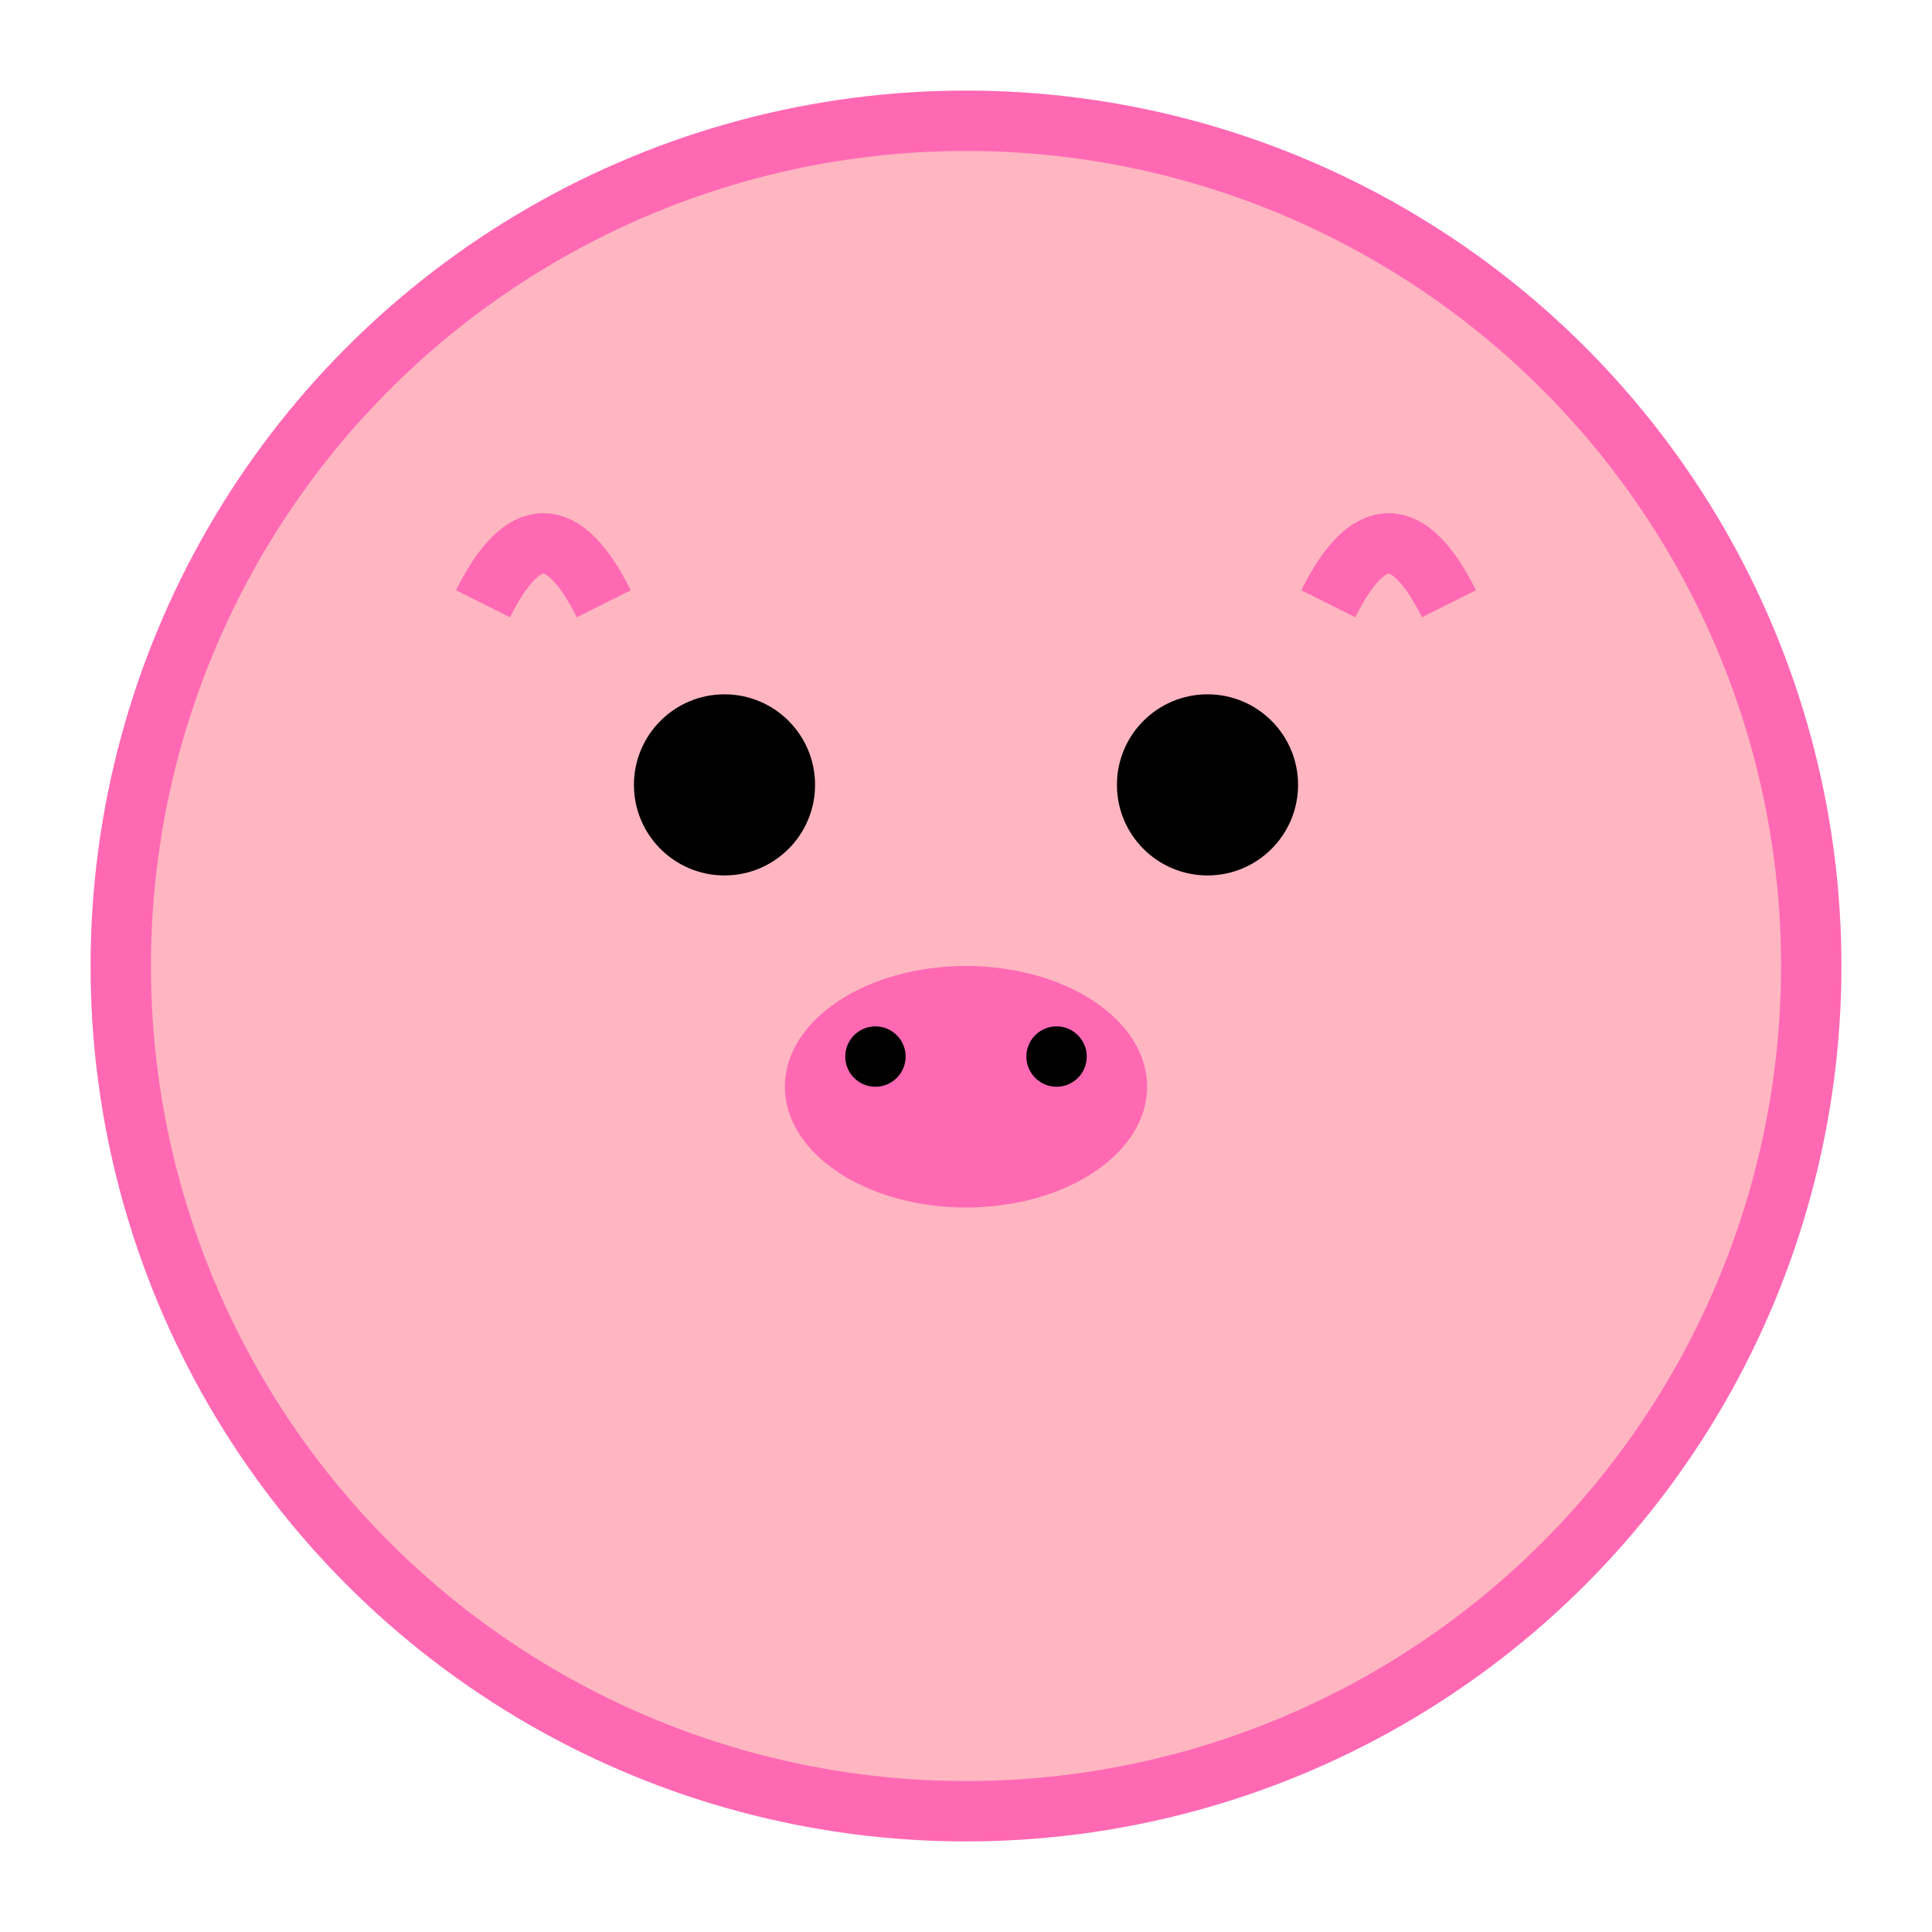 <svg xmlns="http://www.w3.org/2000/svg" viewBox="0 0 64 64" width="64" height="64">
  <circle cx="32" cy="32" r="28" fill="#FFB6C1" stroke="#FF69B4" stroke-width="2"/>
  <circle cx="24" cy="26" r="3" fill="#000"/>
  <circle cx="40" cy="26" r="3" fill="#000"/>
  <ellipse cx="32" cy="36" rx="6" ry="4" fill="#FF69B4"/>
  <circle cx="29" cy="35" r="1" fill="#000"/>
  <circle cx="35" cy="35" r="1" fill="#000"/>
  <path d="M 20 20 Q 18 16 16 20" stroke="#FF69B4" stroke-width="2" fill="none"/>
  <path d="M 44 20 Q 46 16 48 20" stroke="#FF69B4" stroke-width="2" fill="none"/>
</svg>